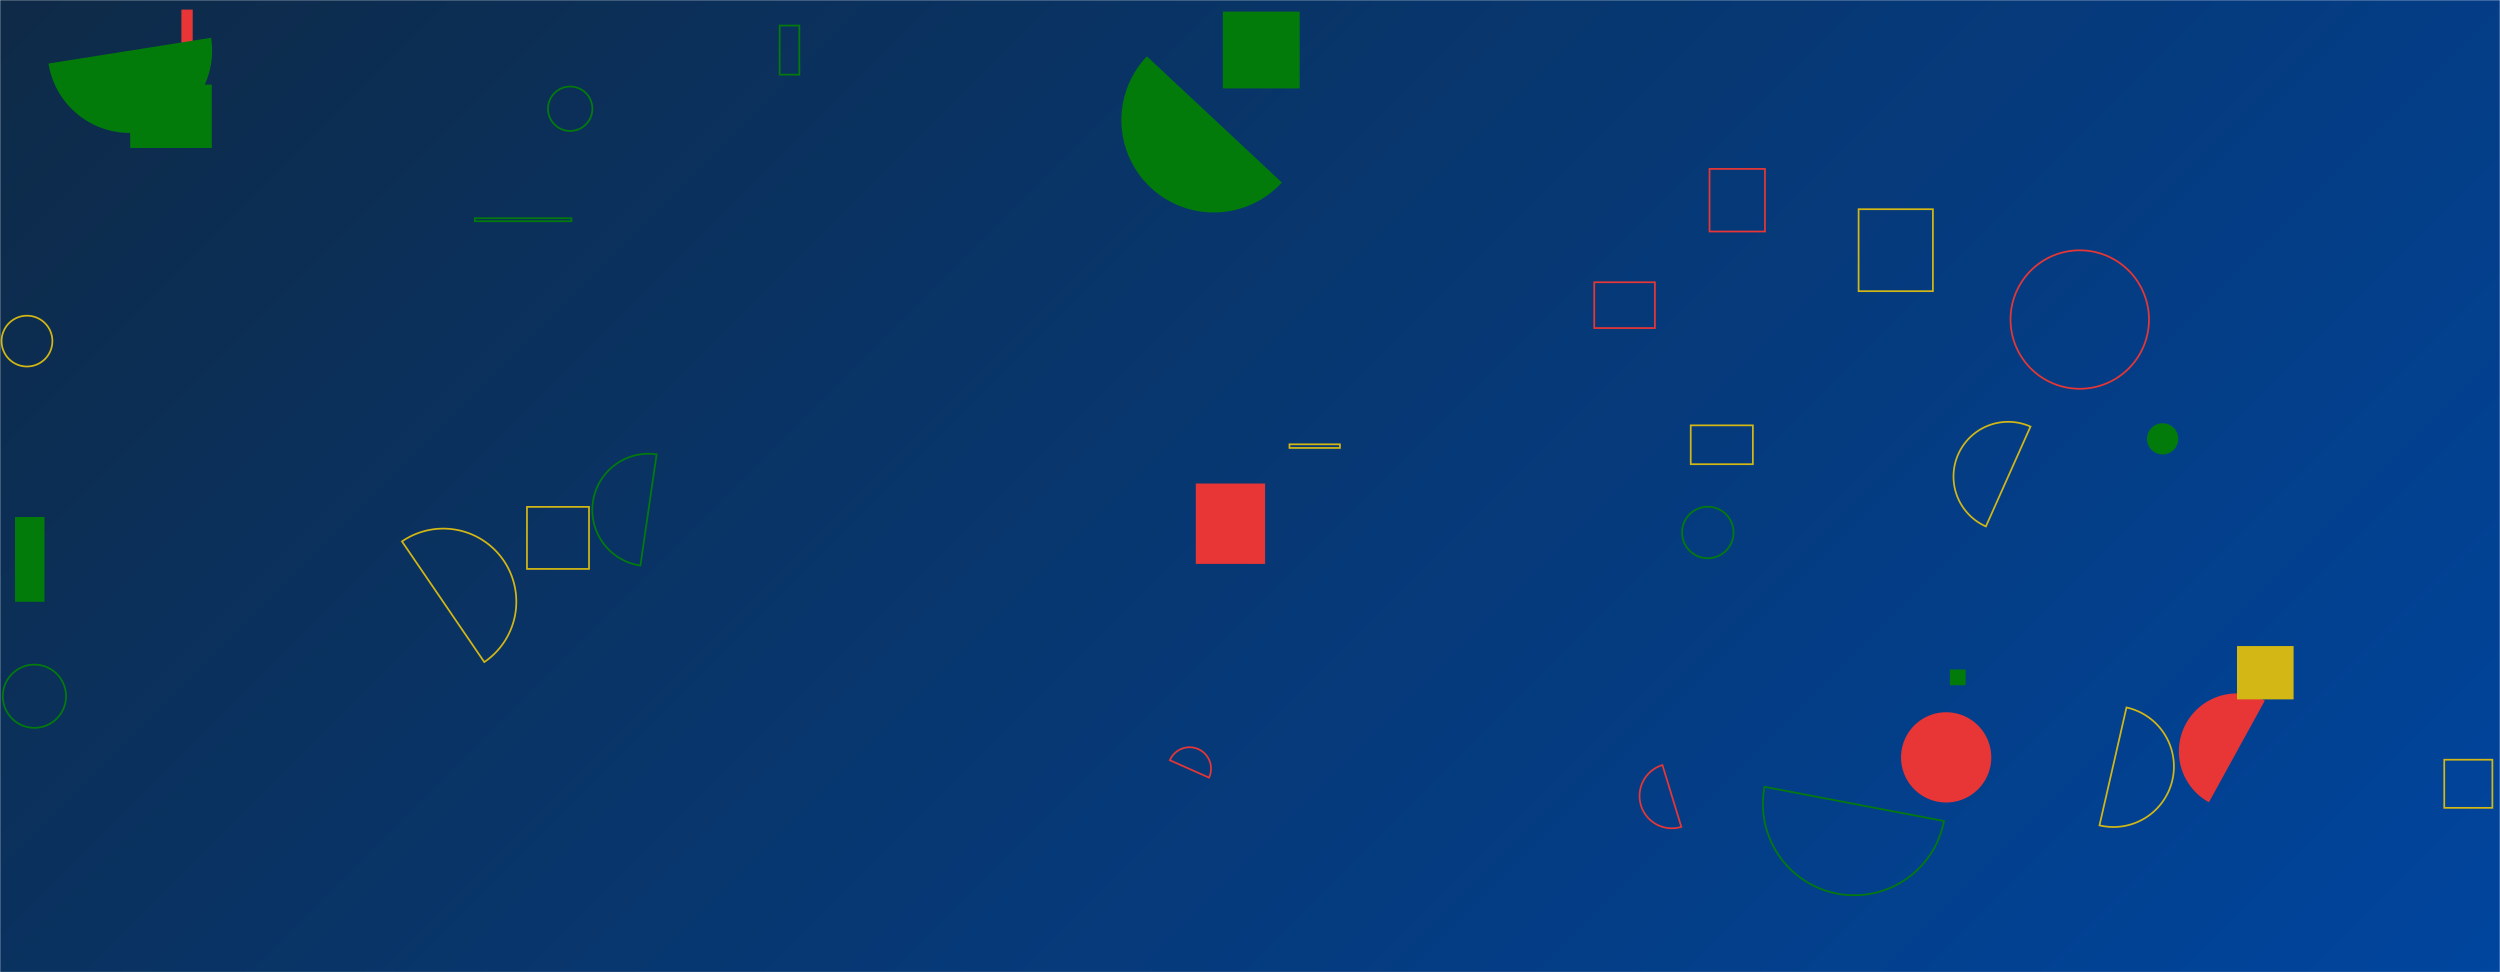 <svg xmlns="http://www.w3.org/2000/svg" version="1.1" xmlns:xlink="http://www.w3.org/1999/xlink" xmlns:svgjs="http://svgjs.com/svgjs" width="1440" height="560" preserveAspectRatio="none" viewBox="0 0 1440 560"><g mask="url(&quot;#SvgjsMask1006&quot;)" fill="none"><rect width="1440" height="560" x="0" y="0" fill="url(#SvgjsLinearGradient1007)"></rect><path d="M1095 436.25 a25.99 25.99 0 1 0 51.98 0 a25.99 25.99 0 1 0 -51.98 0z" fill="#e73635"></path><path d="M968.88 306.72 a14.82 14.82 0 1 0 29.64 0 a14.82 14.82 0 1 0 -29.64 0z" stroke="#037b0b"></path><path d="M303.53 291.96L339.27 291.96L339.27 327.7L303.53 327.7z" stroke="#d3b714"></path><path d="M1169.56 245.72a31.49 31.49 0 1 0-25.69 57.51z" stroke="#d3b714"></path><path d="M696.42 447.92a12.35 12.35 0 1 0-22.57-10.03z" stroke="#e73635"></path><path d="M660.63 32.47a53.2 53.2 0 1 0 77.72 72.66z" fill="#037b0b"></path><path d="M1209.3 475.41a34.83 34.83 0 1 0 15.55-67.9z" stroke="#d3b714"></path><path d="M104.49 5.53L111 5.53L111 31.89L104.49 31.89z" fill="#e73635"></path><path d="M704.37 6.69L748.61 6.69L748.61 50.93L704.37 50.93z" fill="#037b0b"></path><path d="M1304.54 403.55a33.41 33.41 0 1 0-32.2 58.55z" fill="#e73635"></path><path d="M273.51 125.7L329.13 125.7L329.13 127.44L273.51 127.44z" stroke="#037b0b"></path><path d="M1123.17 385.64L1132.2 385.64L1132.2 394.67L1123.17 394.67z" fill="#037b0b"></path><path d="M1236.69 252.78 a8.99 8.99 0 1 0 17.98 0 a8.99 8.99 0 1 0 -17.98 0z" fill="#037b0b"></path><path d="M378.21 261.71a32.35 32.35 0 1 0-9.33 64.03z" stroke="#037b0b"></path><path d="M1.63 401.03 a18.2 18.2 0 1 0 36.4 0 a18.2 18.2 0 1 0 -36.4 0z" stroke="#037b0b"></path><path d="M449.08 14.72L460.41 14.72L460.41 43L449.08 43z" stroke="#037b0b"></path><path d="M957.57 440.68a18.61 18.61 0 1 0 10.87 35.6z" stroke="#e73635"></path><path d="M1070.55 120.5L1113.35 120.5L1113.35 167.71L1070.55 167.71z" stroke="#d3b714"></path><path d="M315.65 62.64 a12.78 12.78 0 1 0 25.56 0 a12.78 12.78 0 1 0 -25.56 0z" stroke="#037b0b"></path><path d="M1407.89 437.6L1435.61 437.6L1435.61 465.32L1407.89 465.32z" stroke="#d3b714"></path><path d="M918.28 162.58L953.22 162.58L953.22 188.96L918.28 188.96z" stroke="#e73635"></path><path d="M1288.51 372.13L1321.11 372.13L1321.11 402.84L1288.51 402.84z" fill="#d3b714"></path><path d="M688.79 278.51L728.69 278.51L728.69 324.81L688.79 324.81z" fill="#e73635"></path><path d="M973.86 245L1009.65 245L1009.65 267.38L973.86 267.38z" stroke="#d3b714"></path><path d="M278.96 381.35a42.06 42.06 0 1 0-47.42-69.48z" stroke="#d3b714"></path><path d="M8.66 297.79L25.6 297.79L25.6 346.63L8.66 346.63z" fill="#037b0b"></path><path d="M1016.37 453.21a52.6 52.6 0 1 0 103.34 19.7z" stroke="#037b0b"></path><path d="M27.95 36.6a47.4 47.4 0 1 0 93.64-14.84z" fill="#037b0b"></path><path d="M742.74 255.92L771.8 255.92L771.8 258.02L742.74 258.02z" stroke="#d3b714"></path><path d="M1158.07 184.06 a39.87 39.87 0 1 0 79.74 0 a39.87 39.87 0 1 0 -79.74 0z" stroke="#e73635"></path><path d="M75 48.75L122 48.75L122 85.22L75 85.22z" fill="#037b0b"></path><path d="M0.91 196.48 a14.63 14.63 0 1 0 29.26 0 a14.63 14.63 0 1 0 -29.26 0z" stroke="#d3b714"></path><path d="M984.69 97.29L1016.62 97.29L1016.62 133.36L984.69 133.36z" stroke="#e73635"></path></g><defs><mask id="SvgjsMask1006"><rect width="1440" height="560" fill="#ffffff"></rect></mask><linearGradient x1="15.28%" y1="-39.29%" x2="84.72%" y2="139.29%" gradientUnits="userSpaceOnUse" id="SvgjsLinearGradient1007"><stop stop-color="#0e2a47" offset="0"></stop><stop stop-color="#00459e" offset="1"></stop></linearGradient></defs></svg>